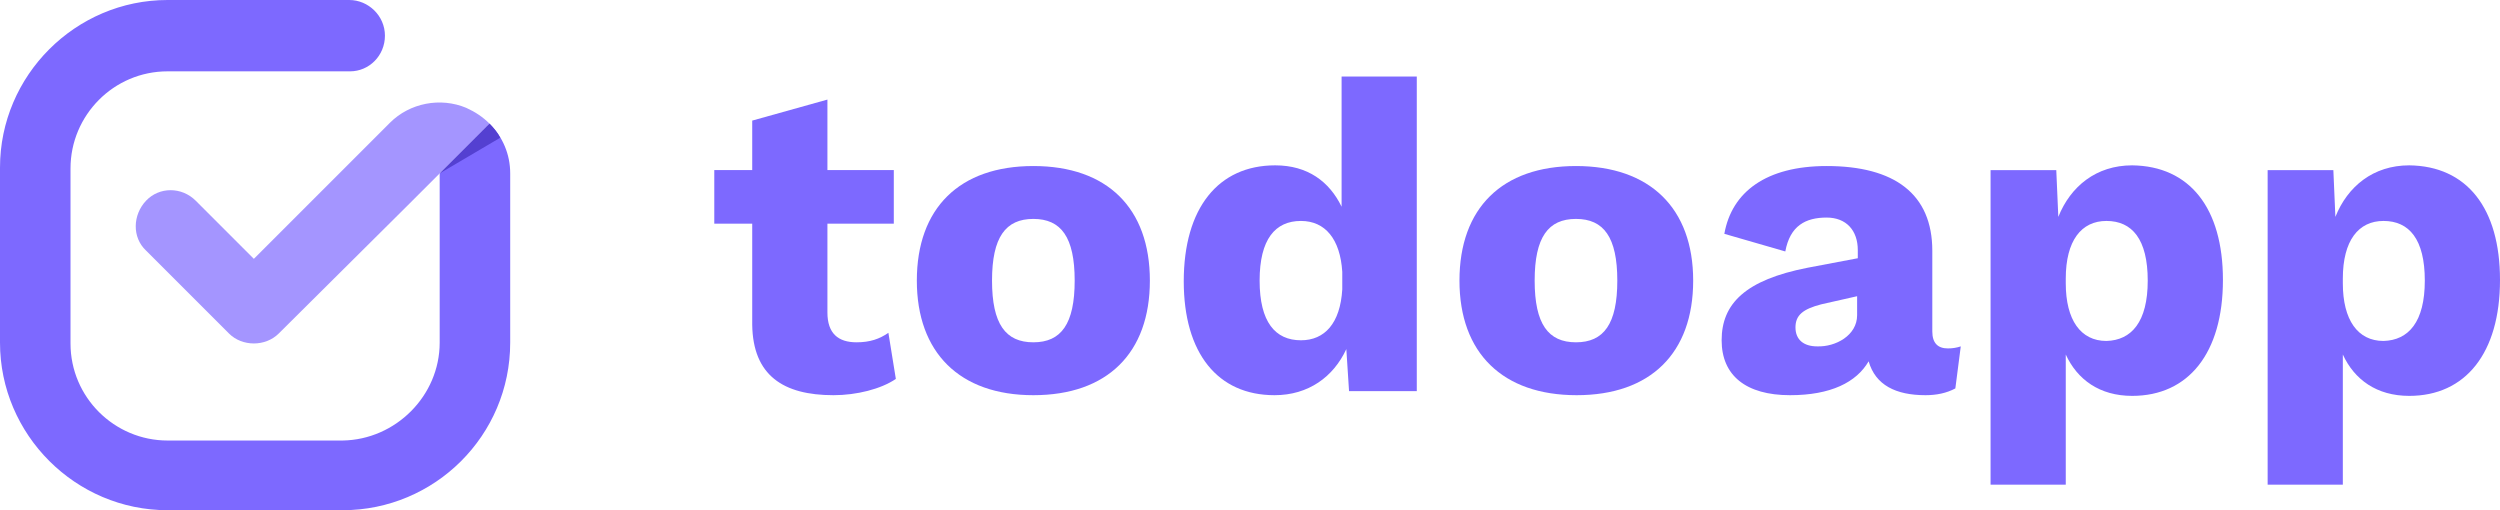 <svg width="196" height="40" viewBox="0 0 196 40" fill="none" xmlns="http://www.w3.org/2000/svg">
<path fill-rule="evenodd" clip-rule="evenodd" d="M111.076 30.664V6H105.181V16.206C104.225 14.239 102.525 12.963 99.976 12.963C95.514 12.963 92.806 16.312 92.806 22.053C92.806 27.688 95.461 30.983 99.923 30.983C102.578 30.983 104.543 29.548 105.552 27.369L105.765 30.664H111.076ZM105.234 21.309V22.691C105.074 25.349 103.853 26.678 101.994 26.678C99.976 26.678 98.754 25.242 98.754 22C98.754 18.758 99.976 17.322 101.994 17.322C103.906 17.322 105.074 18.758 105.234 21.309Z" fill="#7D69FF"/>
<path d="M70.234 29.708C69.065 30.505 67.153 30.983 65.347 30.983C61.417 30.983 59.027 29.442 58.974 25.455V17.535H56V13.335H58.974V9.455L64.87 7.807V13.335H70.074V17.535H64.87V24.498C64.87 26.146 65.719 26.837 67.153 26.837C68.216 26.837 68.959 26.571 69.65 26.093L70.234 29.708Z" fill="#7D69FF"/>
<path fill-rule="evenodd" clip-rule="evenodd" d="M90.15 22C90.15 27.688 86.804 30.983 81.015 30.983C75.226 30.983 71.88 27.635 71.88 22C71.88 16.312 75.226 13.017 81.015 13.017C86.804 13.017 90.15 16.312 90.15 22ZM77.775 22C77.775 25.402 78.838 26.837 81.015 26.837C83.193 26.837 84.255 25.402 84.255 22C84.255 18.598 83.193 17.163 81.015 17.163C78.838 17.163 77.775 18.598 77.775 22Z" fill="#7D69FF"/>
<path fill-rule="evenodd" clip-rule="evenodd" d="M132.745 22C132.745 27.688 129.399 30.983 123.61 30.983C117.821 30.983 114.422 27.688 114.422 22C114.422 16.312 117.768 13.017 123.557 13.017C129.346 13.017 132.745 16.312 132.745 22ZM120.317 22C120.317 25.402 121.379 26.837 123.557 26.837C125.734 26.837 126.797 25.402 126.797 22C126.797 18.598 125.734 17.163 123.557 17.163C121.379 17.163 120.317 18.598 120.317 22Z" fill="#7D69FF"/>
<path fill-rule="evenodd" clip-rule="evenodd" d="M153.299 30.452L153.724 27.156C153.405 27.262 153.086 27.316 152.715 27.316C151.918 27.316 151.493 26.89 151.493 25.987V19.661C151.493 15.196 148.519 13.017 143.208 13.017C138.481 13.017 135.772 15.037 135.188 18.332L139.968 19.714C140.34 17.694 141.561 17.057 143.208 17.057C144.748 17.057 145.651 18.067 145.651 19.608V20.246L141.721 20.99C136.835 21.947 134.976 23.807 134.976 26.678C134.976 29.442 136.888 30.983 140.34 30.983C143.527 30.983 145.545 29.974 146.501 28.326C147.032 30.186 148.625 30.983 150.962 30.983C151.812 30.983 152.608 30.824 153.299 30.452ZM145.598 23.223V24.711C145.598 26.306 143.898 27.209 142.464 27.156C141.402 27.156 140.765 26.625 140.765 25.668C140.765 24.711 141.349 24.233 142.783 23.86L145.598 23.223Z" fill="#7D69FF"/>
<path fill-rule="evenodd" clip-rule="evenodd" d="M174.278 21.947C174.278 27.688 171.569 31.037 167.161 31.037C164.612 31.037 162.859 29.761 161.956 27.794V38H156.061V13.336H161.212L161.372 17.003C162.328 14.611 164.346 12.963 167.161 12.963C171.675 13.017 174.278 16.312 174.278 21.947ZM168.382 22C168.382 18.758 167.161 17.322 165.143 17.322C163.178 17.322 161.956 18.864 161.956 21.841V22.213C161.956 25.083 163.124 26.731 165.143 26.731C167.108 26.678 168.382 25.242 168.382 22Z" fill="#7D69FF"/>
<path fill-rule="evenodd" clip-rule="evenodd" d="M188.883 31.037C193.291 31.037 196 27.688 196 21.947C196 16.312 193.398 13.017 188.883 12.963C186.068 12.963 184.05 14.611 183.094 17.003L182.935 13.336H177.783V38H183.678V27.794C184.581 29.761 186.334 31.037 188.883 31.037ZM186.865 17.322C188.883 17.322 190.105 18.758 190.105 22C190.105 25.242 188.83 26.678 186.865 26.731C184.847 26.731 183.678 25.083 183.678 22.213V21.841C183.678 18.864 184.9 17.322 186.865 17.322Z" fill="#7D69FF"/>
<path d="M38.374 9.691C39.415 10.732 40 12.098 40 13.594V26.862C40 34.146 34.081 40 26.862 40H13.138C5.919 40 0 34.081 0 26.862V13.138C0 5.919 5.919 0 13.138 0H27.382C28.878 0 30.179 1.236 30.179 2.797C30.179 4.358 28.943 5.593 27.447 5.593H13.138C8.911 5.593 5.528 9.041 5.528 13.203V26.927C5.528 31.154 8.976 34.537 13.138 34.537H26.862C31.024 34.471 34.471 31.024 34.471 26.862V13.594L38.374 9.691Z" fill="#7D69FF"/>
<path d="M30.569 9.626L19.902 20.293L15.35 15.74C14.244 14.634 12.488 14.634 11.447 15.74C10.406 16.846 10.341 18.602 11.447 19.642L17.951 26.146C18.471 26.667 19.187 26.927 19.902 26.927C20.618 26.927 21.333 26.667 21.854 26.146L31.935 16.13L38.374 9.691C37.854 9.171 37.268 8.78 36.553 8.455C34.537 7.61 32.13 8.065 30.569 9.626Z" fill="#A495FF"/>
<path d="M38.374 9.691L34.471 13.594L39.219 10.797C39.024 10.407 38.699 10.017 38.374 9.691Z" fill="#5440D1"/>
</svg>
